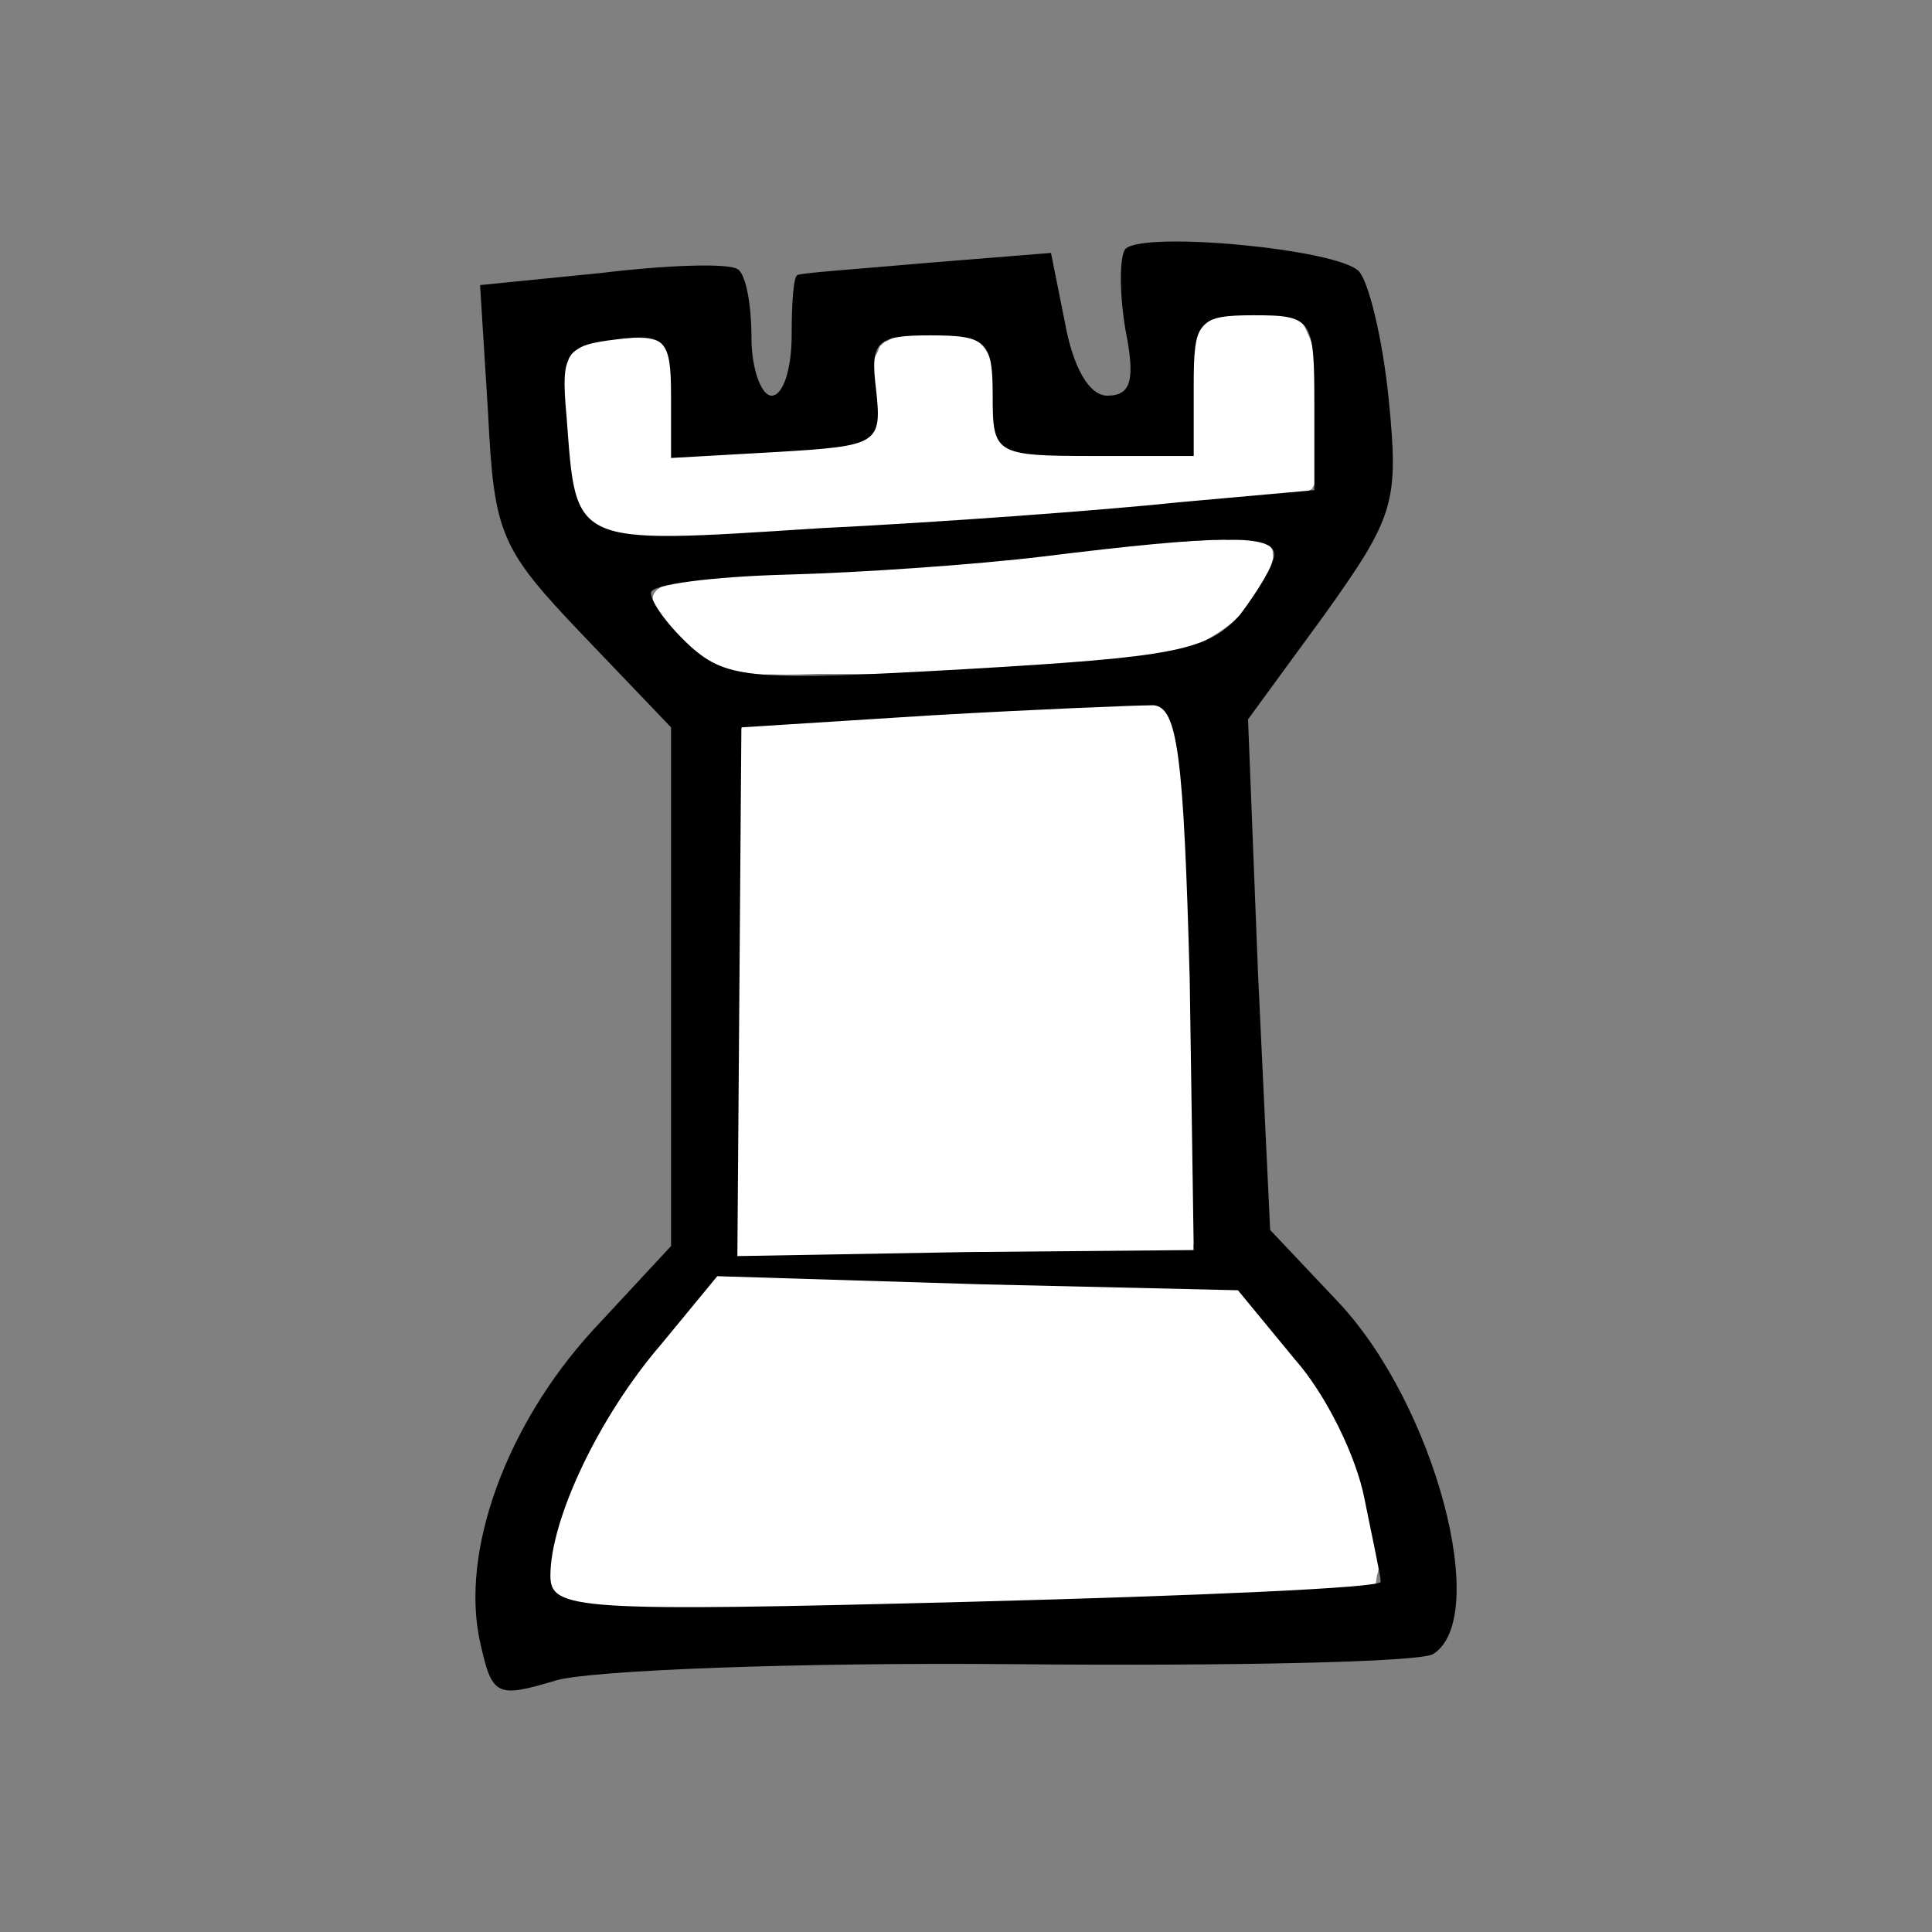 <?xml version="1.0" encoding="UTF-8" standalone="no"?>
<svg
   version="1.0"
   width="160pt"
   height="160pt"
   viewBox="0 0 160 160"
   preserveAspectRatio="xMidYMid"
   id="svg144"
   xmlns="http://www.w3.org/2000/svg"
   xmlns:svg="http://www.w3.org/2000/svg">
  <rect x="0" y="0" width="160" height="160" fill="#808080" stroke="none"/>
  <defs
     id="defs144" />
  <rect
     style="display:inline;fill:none;stroke-width:1.958"
     id="rect1"
     width="160"
     height="160"
     x="0"
     y="0" />
  <path
     style="fill:#ffffff;stroke-width:0.435"
     d="m 103.039,26.179 c -1.863,-0.31 -4.091,0.593 -3.904,2.806 -0.226,2.828 -0.182,5.671 -0.286,8.505 -5.2,-0.276 -10.591,0.546 -15.698,-0.504 -1.328,-2.614 -0.157,-6.175 -2.085,-8.477 -2.525,-0.849 -5.807,-1.368 -8.167,0.126 -1.138,2.291 0.606,5.476 -1.18,7.465 -4.886,1.707 -10.321,1.445 -15.478,1.603 -1.782,-0.431 -0.41,-3.98 -0.867,-5.791 -0.198,-1.276 0.388,-3.847 -1.683,-3.672 -2.054,0.059 -4.792,-0.403 -6.371,1.135 -0.842,4.151 -0.454,8.646 0.823,12.677 2.532,3.304 7.464,2.218 11.068,2.209 16.493,-0.95 33.121,-1.916 49.467,-3.774 0.321,-4.223 0.458,-8.621 -0.384,-12.791 -0.783,-2.083 -3.59,-1.353 -5.255,-1.517 z"
     id="path29" />
  <path
     style="fill:#ffffff;stroke-width:0.435"
     d="m 101.348,44.793 c -12.539,0.66 -24.99,2.479 -37.549,2.938 -2.974,0.459 -6.263,-0.064 -9.08,1.008 -1.399,1.385 1.014,3.028 1.789,4.038 1.85,2.257 4.637,3.189 7.493,2.949 10.953,0.098 21.974,-0.304 32.817,-1.906 4.13,-0.517 7.721,-3.941 8.544,-7.956 -0.245,-1.717 -2.97,-0.816 -4.014,-1.07 z"
     id="path30" />
  <path
     style="fill:#ffffff;stroke-width:0.435"
     d="m 89.415,58.853 c -9.368,0.234 -18.763,0.47 -28.079,1.537 -0.305,14.481 -0.043,29.176 -0.131,43.739 12.397,-0.525 25.113,-0.409 37.63,-0.416 0.046,-12.435 -0.303,-25.14 -1.062,-37.656 -0.252,-2.432 -0.232,-5.071 -1.402,-7.246 -2.319,0.014 -4.638,0.027 -6.956,0.041 z"
     id="path32" />
  <path
     style="fill:#ffffff;stroke-width:0.435"
     d="m 59.281,105.65 c -5.669,6.991 -11.906,14.365 -13.591,23.468 -0.549,1.702 0.508,3.536 2.404,3.475 12.531,0.92 25.13,0.044 37.68,-0.127 9.389,-0.462 18.887,-0.303 28.198,-1.534 0.443,-2.974 -1.071,-6.053 -1.764,-8.945 -1.731,-5.683 -5.564,-10.559 -9.554,-14.792 -14.43,-0.908 -28.951,-0.911 -43.373,-1.546 z"
     id="path33" />
  <path
     style="fill:#ffffff;stroke-width:0.435"
     d="m 59.188,105.55 c -5.482,7.075 -11.95,14.295 -13.517,23.408 -0.55,1.812 0.57,3.766 2.577,3.722 12.008,1.226 24.108,0.024 36.146,-0.072 9.66,-0.459 19.412,-0.341 29.009,-1.452 1.676,-1.352 0.084,-3.959 -0.036,-5.682 -1.561,-7.179 -5.864,-13.422 -10.887,-18.622 -14.428,-0.379 -28.888,-0.915 -43.292,-1.302 z"
     id="path34" />
  <path
     style="fill:#ffffff;stroke-width:0.435"
     d="m 58.843,105.692 c -5.267,7.113 -11.736,14.23 -13.173,23.278 -0.529,1.804 0.555,3.78 2.561,3.775 10.54,0.895 21.164,0.167 31.731,0.109 11.142,-0.428 22.365,-0.293 33.44,-1.605 1.687,-1.369 0.186,-4.028 0.034,-5.769 -1.575,-7.253 -5.846,-13.75 -11.201,-18.765 -14.456,-0.352 -28.951,-1.145 -43.392,-1.024 z"
     id="path35" />
  <path
     style="fill:#ffffff;stroke-width:0.435"
     d="m 58.817,105.59 c -5.134,6.96 -11.429,13.903 -13.18,22.657 -0.606,2.072 0.453,4.673 2.864,4.705 14.998,0.591 30.034,-0.178 45.038,-0.485 6.785,-0.348 13.741,-0.212 20.4,-1.26 0.49,-4.711 -1.335,-9.384 -3.204,-13.618 -2.355,-4.048 -5.109,-7.973 -8.69,-11.021 -14.408,-0.348 -28.814,-0.979 -43.228,-0.978 z"
     id="path36" />
  <path
     style="fill:#ffffff;stroke-width:0.435"
     d="m 58.718,105.511 c -5.115,7.223 -11.669,14.271 -13.196,23.299 -0.56,1.982 0.622,4.117 2.806,4.137 17.782,0.581 35.593,-0.157 53.372,-0.703 3.955,-0.383 8.161,0.062 11.958,-1.149 1.228,-3.186 -0.462,-6.792 -1.391,-9.887 -2.053,-5.599 -5.603,-10.555 -9.931,-14.608 -14.526,-0.631 -29.105,-0.936 -43.619,-1.089 z"
     id="path37" />
  <path
     style="fill:#ffffff;stroke-width:0.435"
     d="m 61.481,105.518 c -1.612,-0.058 -3.481,-0.313 -4.109,1.602 -4.977,7.004 -11.301,14.111 -12.023,23.066 0.032,2.998 3.779,3.016 5.921,2.914 19.83,0.14 39.685,-0.12 59.482,-1.31 1.477,-0.038 3.696,-0.334 3.357,-2.36 -0.201,-7.469 -4.364,-14.272 -8.873,-19.98 -1.436,-1.724 -2.786,-3.776 -5.364,-3.072 -12.793,-0.418 -25.589,-0.853 -38.391,-0.859 z"
     id="path38" />
  <path
     style="fill:#ffffff;stroke-width:0.435"
     d="m 87.098,58.749 c -8.589,0.439 -17.256,0.392 -25.775,1.606 -0.275,14.511 -0.039,29.203 -0.118,43.783 11.446,-0.085 23.151,-0.581 34.704,-0.424 3.925,1.249 3.213,-2.24 3.058,-4.939 -0.436,-12.722 -0.083,-25.538 -1.753,-38.178 0.215,-3.389 -3.398,-1.732 -5.473,-1.991 -1.548,0.048 -3.096,0.095 -4.644,0.143 z"
     id="path39" />
  <path
     style="fill:#ffffff;stroke-width:0.435"
     d="m 92.675,58.507 c -10.329,0.32 -20.727,0.446 -30.979,1.74 -0.686,5.933 -0.318,12.172 -0.533,18.212 0.031,8.567 -0.319,17.299 -0.024,25.761 12.459,-0.264 25.038,-0.178 37.424,-0.646 0.851,-5.384 0.075,-10.983 0.202,-16.439 -0.405,-9.068 0.095,-18.293 -1.684,-27.23 -0.347,-2.207 -2.938,-1.116 -4.407,-1.397 z"
     id="path40" />
  <path
     style="fill:#ffffff;stroke-width:0.435"
     d="m 92.474,58.371 c -10.354,0.328 -20.733,0.71 -31.042,1.703 -0.588,14.601 -0.501,29.356 -0.801,44.016 12.154,0.206 24.579,-0.025 36.833,-0.341 2.118,0.385 1.092,-2.576 1.445,-3.711 0.033,-12.857 0.017,-25.779 -1.382,-38.569 -0.257,-1.368 -0.596,-3.452 -2.513,-3.068 -0.846,-0.046 -1.693,-0.039 -2.539,-0.031 z"
     id="path41" />
  <path
     style="fill:#ffffff;stroke-width:0.435"
     d="m 101.152,44.696 c -13.746,0.854 -27.437,2.502 -41.199,3.204 -1.726,0.588 -4.613,-0.554 -5.644,1.364 -0.009,2.366 2.561,3.949 4.212,5.308 3.991,2.098 8.781,0.946 13.106,1.234 9.206,-0.357 18.58,-0.376 27.58,-2.515 2.882,-1.475 5.961,-4.213 6.155,-7.63 -0.606,-1.441 -3.031,-0.768 -4.21,-0.965 z"
     id="path42" />
  <path
     style="fill:#ffffff;stroke-width:0.435"
     d="m 101.428,44.704 c -14.501,0.75 -28.945,2.38 -43.436,3.312 -1.286,0.07 -4.185,-0.012 -3.665,2.068 1.859,3.657 5.831,6.278 10.037,5.693 11.509,-0.232 23.198,0.115 34.518,-2.251 3.061,-1.444 6.098,-4.314 6.519,-7.802 -0.239,-1.601 -2.986,-0.761 -3.973,-1.022 z"
     id="path43" />
  <path
     style="fill:#ffffff;stroke-width:0.435"
     d="m 100.528,44.7 c -14.311,0.748 -28.579,2.218 -42.868,3.275 -1.275,0.098 -4.578,0.427 -3.337,2.452 1.985,2.682 4.635,5.682 8.339,5.265 11.394,0.314 22.902,0.162 34.172,-1.657 3.949,-0.737 7.742,-3.86 8.594,-7.836 0.049,-2.273 -3.632,-1.219 -4.9,-1.5 z"
     id="path44" />
  <path
     style="fill:#ffffff;stroke-width:0.435"
     d="m 103.518,25.916 c -2.155,-0.174 -4.863,0.892 -4.586,3.498 -0.217,2.581 -0.272,5.172 -0.416,7.757 -5.059,-0.008 -10.481,0.935 -15.337,-0.592 -1.38,-2.611 0.067,-6.634 -2.702,-8.443 -2.285,-0.586 -5.057,-0.862 -7.223,0.201 -1.79,2.206 0.554,6.266 -2.367,7.832 -4.481,1.501 -9.378,1.256 -14.055,1.448 -2.283,-0.564 -0.964,-3.72 -1.345,-5.359 -0.19,-1.406 0.455,-4.369 -1.857,-4.081 -2.104,0.184 -5.028,-0.385 -6.519,1.42 -0.507,3.814 -0.195,7.859 0.644,11.625 1.464,3.647 6.296,3.352 9.528,3.235 16.944,-0.969 33.915,-1.921 50.784,-3.801 2.073,-0.92 0.277,-4.883 0.779,-7.019 -0.371,-2.396 0.867,-6.523 -2.36,-7.367 -0.961,-0.283 -1.971,-0.364 -2.97,-0.354 z"
     id="path45" />
  <path
     style="fill:#ffffff;stroke-width:0.435"
     d="m 103.072,25.967 c -2.141,-0.328 -4.306,1.055 -4.204,3.378 -0.296,2.559 -0.296,5.141 -0.45,7.71 -4.838,-0.298 -9.852,0.591 -14.597,-0.512 -2.487,-2.015 -0.14,-6.684 -3.309,-8.356 -2.33,-0.65 -5.223,-0.945 -7.397,0.275 -1.682,2.158 0.52,6.115 -2.483,7.532 -4.551,1.538 -9.594,1.332 -14.309,1.365 -0.996,-2.821 -0.08,-6.242 -1.445,-8.952 -2.402,-0.646 -5.419,-0.585 -7.539,0.849 -1.192,2.331 -0.114,5.266 -0.292,7.791 0.043,2.818 0.749,6.805 4.21,7.148 8.423,0.844 16.903,-0.503 25.334,-0.8 10.572,-0.866 21.25,-1.189 31.732,-2.75 1.269,-1.869 0.257,-4.598 0.613,-6.73 -0.122,-2.635 0.766,-6.72 -2.56,-7.759 -1.078,-0.263 -2.204,-0.178 -3.303,-0.188 z"
     id="path46" />
  <path
     style="fill:#ffffff;stroke-width:0.435"
     d="m 102.981,25.971 c -2.062,-0.321 -4.198,0.963 -4.113,3.223 -0.423,2.44 -0.057,5.234 -0.818,7.493 -4.565,0.177 -9.348,0.8 -13.857,-0.218 -2.516,-1.618 -1.017,-5.363 -2.658,-7.63 -1.253,-1.661 -3.852,-1.228 -5.693,-1.339 -2.443,-0.071 -4.082,2.138 -3.749,4.463 0.343,1.876 -0.502,3.955 -2.591,4.212 -4.173,0.981 -8.64,1.455 -12.883,0.861 -1.56,-1.915 -0.415,-4.87 -1.139,-7.151 -0.057,-2.503 -3.231,-1.848 -4.882,-1.804 -2.195,-0.15 -4.191,1.523 -3.894,3.815 0.256,3.58 -0.262,7.708 1.835,10.825 3.159,2.848 7.908,1.506 11.752,1.703 15.777,-0.826 31.574,-1.791 47.272,-3.547 2.346,-0.106 1.14,-3.168 1.457,-4.63 -0.335,-3.062 0.401,-6.528 -1.048,-9.333 -1.181,-1.403 -3.415,-0.766 -4.992,-0.942 z"
     id="path47" />
  <path
     d="m 93.199,20.613 c -0.499,0.666 -0.499,3.663 0,6.66 0.832,4.162 0.499,5.494 -1.498,5.494 -1.498,0 -2.83,-2.331 -3.496,-5.994 L 87.039,20.946 76.716,21.778 c -5.661,0.499 -10.489,0.832 -10.655,0.999 -0.333,0 -0.499,2.164 -0.499,4.995 0,2.664 -0.666,4.995 -1.665,4.995 -0.832,0 -1.665,-2.164 -1.665,-4.828 0,-2.83 -0.499,-5.328 -1.165,-5.661 -0.832,-0.499 -5.827,-0.333 -11.321,0.333 l -9.989,0.999 0.666,10.655 c 0.499,9.989 0.999,11.155 7.825,18.314 l 7.326,7.658 V 81.714 103.191 l -6.493,6.993 c -7.159,7.825 -10.988,18.314 -9.323,25.806 0.999,4.495 1.332,4.662 6.327,3.163 2.997,-0.832 19.979,-1.498 37.959,-1.332 17.981,0.166 33.464,-0.166 34.63,-0.832 4.828,-2.997 0.166,-20.645 -7.825,-29.136 l -5.661,-5.994 -0.999,-21.144 -0.832,-21.144 6.327,-8.657 c 5.827,-8.158 6.16,-9.323 5.328,-17.814 -0.499,-4.995 -1.665,-9.823 -2.497,-10.655 -1.831,-1.831 -17.814,-3.33 -19.313,-1.831 z m 15.65,12.82 v 7.159 l -11.155,0.999 c -6.327,0.666 -19.812,1.665 -29.968,2.164 -20.645,1.332 -19.979,1.498 -20.811,-9.323 -0.499,-5.328 0,-5.827 4.162,-6.327 3.996,-0.499 4.495,0 4.495,4.662 v 5.161 l 8.824,-0.499 c 8.324,-0.499 8.657,-0.666 8.158,-5.161 -0.499,-3.996 0,-4.495 4.495,-4.495 4.662,0 5.161,0.499 5.161,4.995 0,4.828 0.166,4.995 8.324,4.995 h 8.324 v -5.827 c 0,-5.328 0.333,-5.827 4.995,-5.827 4.828,0 4.995,0.333 4.995,7.326 z m -3.33,12.487 c 0,0.832 -1.332,2.997 -2.83,4.995 -2.664,2.997 -5.494,3.496 -22.642,4.495 -17.481,0.999 -19.812,0.832 -22.809,-1.831 -1.831,-1.665 -3.33,-3.663 -3.33,-4.495 0,-0.666 4.995,-1.332 11.321,-1.498 6.16,-0.166 15.65,-0.832 21.144,-1.498 14.818,-1.831 19.146,-1.831 19.146,-0.166 z m -6.993,35.129 0.333,22.476 -18.813,0.166 -18.98,0.333 0.166,-21.977 0.166,-21.81 15.816,-0.999 c 8.657,-0.499 16.982,-0.832 18.314,-0.832 1.998,0.166 2.497,4.162 2.997,22.643 z m 8.657,31.466 c 2.664,2.997 5.161,8.158 5.827,11.654 0.666,3.33 1.332,6.327 1.332,6.826 0.166,0.499 -15.15,1.165 -34.297,1.665 -32.299,0.832 -34.463,0.666 -34.463,-2.164 0,-4.662 3.996,-13.153 9.157,-19.146 l 4.662,-5.661 21.644,0.666 21.477,0.499 z"
     id="path31"
     style="stroke-width:0.166" />
</svg>
